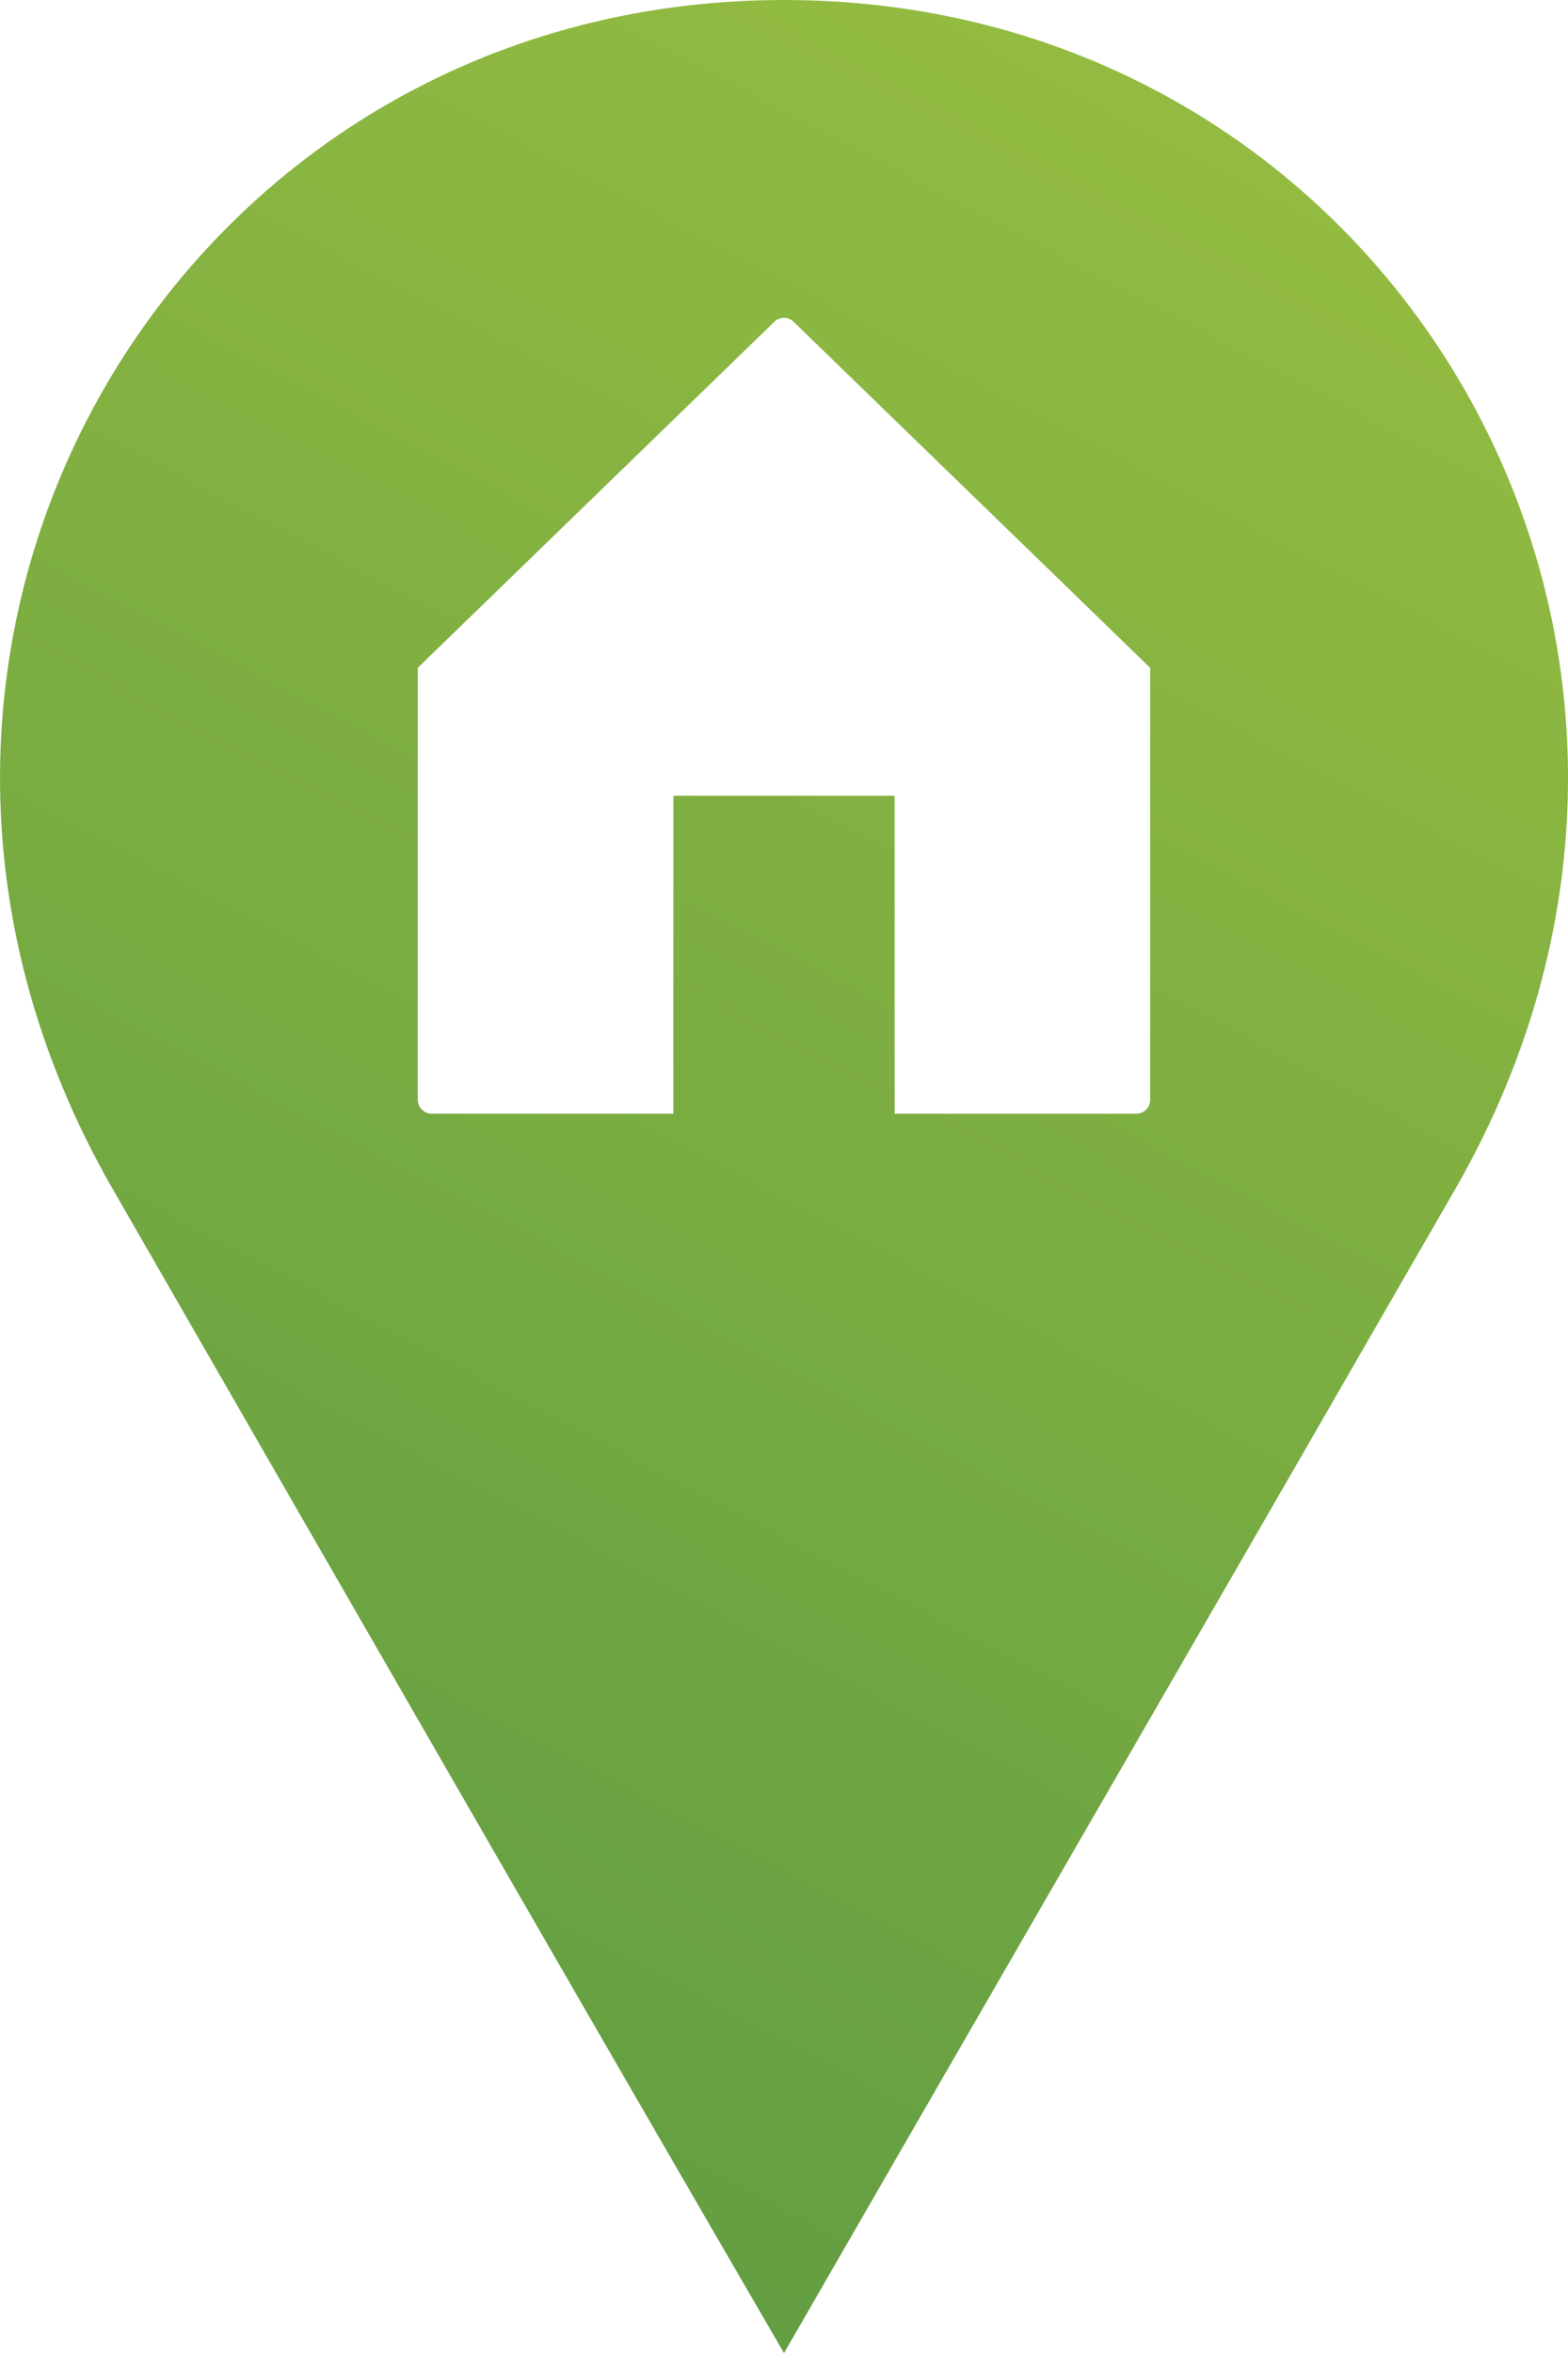 <?xml version="1.0" encoding="utf-8"?>
<!-- Generator: Adobe Illustrator 17.0.0, SVG Export Plug-In . SVG Version: 6.00 Build 0)  -->
<!DOCTYPE svg PUBLIC "-//W3C//DTD SVG 1.1//EN" "http://www.w3.org/Graphics/SVG/1.1/DTD/svg11.dtd">
<svg version="1.1" id="Layer_1" xmlns="http://www.w3.org/2000/svg" xmlns:xlink="http://www.w3.org/1999/xlink" x="0px" y="0px"
	 width="19.994px" height="30px" viewBox="0 0 19.994 30" enable-background="new 0 0 19.994 30" xml:space="preserve">
<linearGradient id="SVGID_1_" gradientUnits="userSpaceOnUse" x1="15.067" y1="0.32" x2="0.067" y2="28.82">
	<stop  offset="0" style="stop-color:#95BC41"/>
	<stop  offset="1" style="stop-color:#5C9A42"/>
</linearGradient>
<path fill="url(#SVGID_1_)" d="M5.327,8.514v5.509c0,0.096,0.081,0.176,0.177,0.176h3.082v-4.054h2.822v4.054h3.082
	c0.096,0,0.176-0.079,0.176-0.176V8.514l-4.545-4.41c-0.037-0.037-0.078-0.051-0.118-0.051c-0.053,0-0.095,0.014-0.131,0.051
	L5.327,8.514L5.327,8.514z M9.997,30c-2.571-4.426-5.359-9.279-8.557-14.836C-2.561,8.21,2.256,0,9.997,0
	c7.742,0,12.559,8.21,8.557,15.164C15.355,20.721,12.713,25.284,9.997,30L9.997,30z"/>
</svg>
